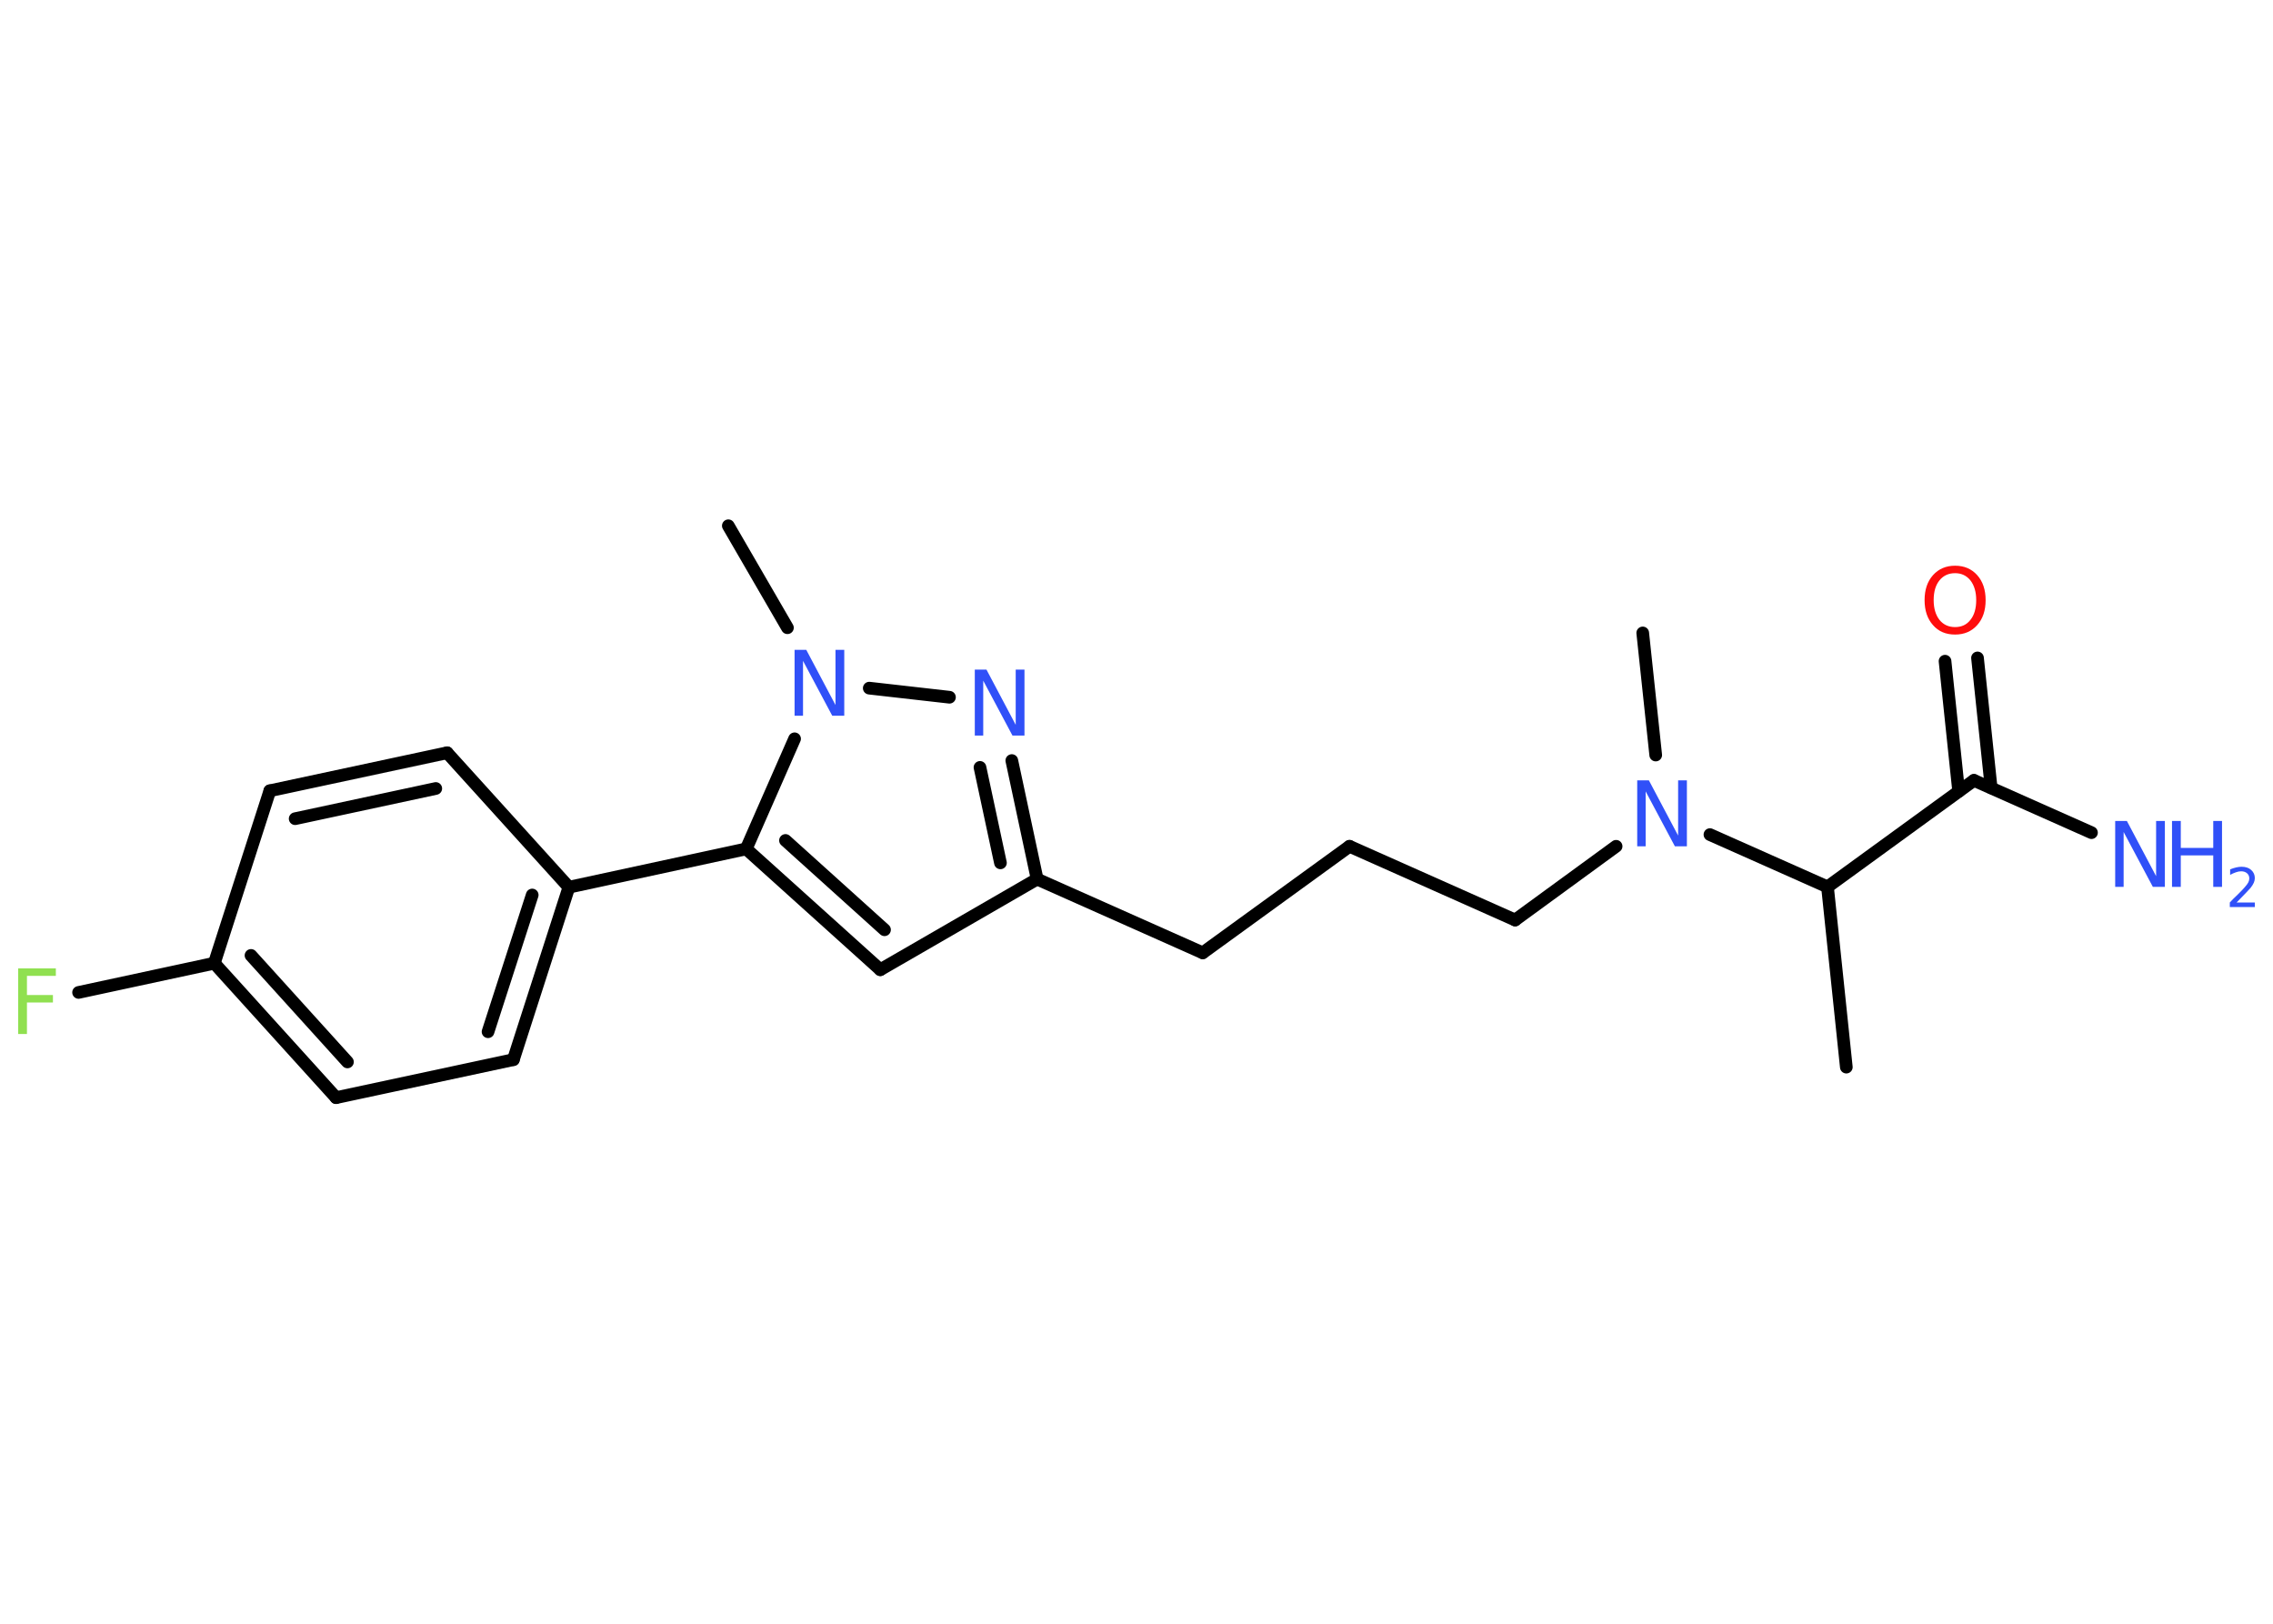 <?xml version='1.0' encoding='UTF-8'?>
<!DOCTYPE svg PUBLIC "-//W3C//DTD SVG 1.1//EN" "http://www.w3.org/Graphics/SVG/1.1/DTD/svg11.dtd">
<svg version='1.2' xmlns='http://www.w3.org/2000/svg' xmlns:xlink='http://www.w3.org/1999/xlink' width='70.0mm' height='50.0mm' viewBox='0 0 70.0 50.0'>
  <desc>Generated by the Chemistry Development Kit (http://github.com/cdk)</desc>
  <g stroke-linecap='round' stroke-linejoin='round' stroke='#000000' stroke-width='.39' fill='#3050F8'>
    <rect x='.0' y='.0' width='70.0' height='50.0' fill='#FFFFFF' stroke='none'/>
    <g id='mol1' class='mol'>
      <line id='mol1bnd1' class='bond' x1='56.86' y1='32.86' x2='56.28' y2='27.31'/>
      <line id='mol1bnd2' class='bond' x1='56.28' y1='27.31' x2='60.79' y2='24.03'/>
      <line id='mol1bnd3' class='bond' x1='60.79' y1='24.03' x2='64.41' y2='25.64'/>
      <g id='mol1bnd4' class='bond'>
        <line x1='60.32' y1='24.37' x2='59.9' y2='20.36'/>
        <line x1='61.32' y1='24.26' x2='60.9' y2='20.26'/>
      </g>
      <line id='mol1bnd5' class='bond' x1='56.28' y1='27.31' x2='52.66' y2='25.7'/>
      <line id='mol1bnd6' class='bond' x1='50.99' y1='23.25' x2='50.59' y2='19.49'/>
      <line id='mol1bnd7' class='bond' x1='49.77' y1='26.06' x2='46.66' y2='28.33'/>
      <line id='mol1bnd8' class='bond' x1='46.66' y1='28.33' x2='41.56' y2='26.06'/>
      <line id='mol1bnd9' class='bond' x1='41.56' y1='26.06' x2='37.04' y2='29.34'/>
      <line id='mol1bnd10' class='bond' x1='37.04' y1='29.34' x2='31.94' y2='27.07'/>
      <line id='mol1bnd11' class='bond' x1='31.94' y1='27.07' x2='27.11' y2='29.86'/>
      <g id='mol1bnd12' class='bond'>
        <line x1='22.98' y1='26.14' x2='27.11' y2='29.86'/>
        <line x1='24.19' y1='25.88' x2='27.24' y2='28.63'/>
      </g>
      <line id='mol1bnd13' class='bond' x1='22.98' y1='26.14' x2='17.52' y2='27.32'/>
      <g id='mol1bnd14' class='bond'>
        <line x1='15.81' y1='32.63' x2='17.52' y2='27.32'/>
        <line x1='15.03' y1='31.77' x2='16.39' y2='27.56'/>
      </g>
      <line id='mol1bnd15' class='bond' x1='15.81' y1='32.63' x2='10.35' y2='33.8'/>
      <g id='mol1bnd16' class='bond'>
        <line x1='6.6' y1='29.66' x2='10.35' y2='33.8'/>
        <line x1='7.73' y1='29.42' x2='10.7' y2='32.7'/>
      </g>
      <line id='mol1bnd17' class='bond' x1='6.6' y1='29.66' x2='2.42' y2='30.56'/>
      <line id='mol1bnd18' class='bond' x1='6.6' y1='29.66' x2='8.31' y2='24.35'/>
      <g id='mol1bnd19' class='bond'>
        <line x1='13.77' y1='23.18' x2='8.31' y2='24.35'/>
        <line x1='13.42' y1='24.28' x2='9.09' y2='25.21'/>
      </g>
      <line id='mol1bnd20' class='bond' x1='17.52' y1='27.32' x2='13.77' y2='23.18'/>
      <line id='mol1bnd21' class='bond' x1='22.98' y1='26.14' x2='24.47' y2='22.75'/>
      <line id='mol1bnd22' class='bond' x1='24.25' y1='19.33' x2='22.43' y2='16.19'/>
      <line id='mol1bnd23' class='bond' x1='26.77' y1='21.19' x2='29.24' y2='21.47'/>
      <g id='mol1bnd24' class='bond'>
        <line x1='31.94' y1='27.07' x2='31.16' y2='23.42'/>
        <line x1='30.81' y1='26.57' x2='30.18' y2='23.63'/>
      </g>
      <g id='mol1atm4' class='atom'>
        <path d='M65.13 25.28h.37l.9 1.7v-1.7h.27v2.03h-.37l-.9 -1.69v1.69h-.26v-2.03z' stroke='none'/>
        <path d='M66.89 25.28h.27v.83h1.0v-.83h.27v2.03h-.27v-.97h-1.0v.97h-.27v-2.03z' stroke='none'/>
        <path d='M68.87 27.79h.57v.14h-.77v-.14q.09 -.1 .26 -.26q.16 -.16 .2 -.21q.08 -.09 .11 -.15q.03 -.06 .03 -.12q.0 -.1 -.07 -.16q-.07 -.06 -.18 -.06q-.08 .0 -.16 .03q-.09 .03 -.18 .08v-.17q.1 -.04 .19 -.06q.09 -.02 .16 -.02q.19 .0 .3 .1q.11 .1 .11 .25q.0 .07 -.03 .14q-.03 .07 -.1 .16q-.02 .02 -.13 .14q-.11 .11 -.31 .32z' stroke='none'/>
      </g>
      <path id='mol1atm5' class='atom' d='M60.21 17.65q-.3 .0 -.48 .22q-.18 .22 -.18 .61q.0 .38 .18 .61q.18 .22 .48 .22q.3 .0 .47 -.22q.18 -.22 .18 -.61q.0 -.38 -.18 -.61q-.18 -.22 -.47 -.22zM60.21 17.42q.42 .0 .68 .29q.26 .29 .26 .77q.0 .48 -.26 .77q-.26 .29 -.68 .29q-.43 .0 -.68 -.29q-.26 -.29 -.26 -.77q.0 -.48 .26 -.77q.26 -.29 .68 -.29z' stroke='none' fill='#FF0D0D'/>
      <path id='mol1atm6' class='atom' d='M50.41 24.03h.37l.9 1.7v-1.7h.27v2.03h-.37l-.9 -1.69v1.69h-.26v-2.03z' stroke='none'/>
      <path id='mol1atm18' class='atom' d='M.56 29.82h1.16v.23h-.89v.59h.8v.23h-.8v.97h-.27v-2.03z' stroke='none' fill='#90E050'/>
      <path id='mol1atm21' class='atom' d='M24.46 20.01h.37l.9 1.7v-1.7h.27v2.03h-.37l-.9 -1.69v1.69h-.26v-2.03z' stroke='none'/>
      <path id='mol1atm23' class='atom' d='M30.01 20.62h.37l.9 1.7v-1.7h.27v2.03h-.37l-.9 -1.69v1.69h-.26v-2.03z' stroke='none'/>
    </g>
  </g>
</svg>
